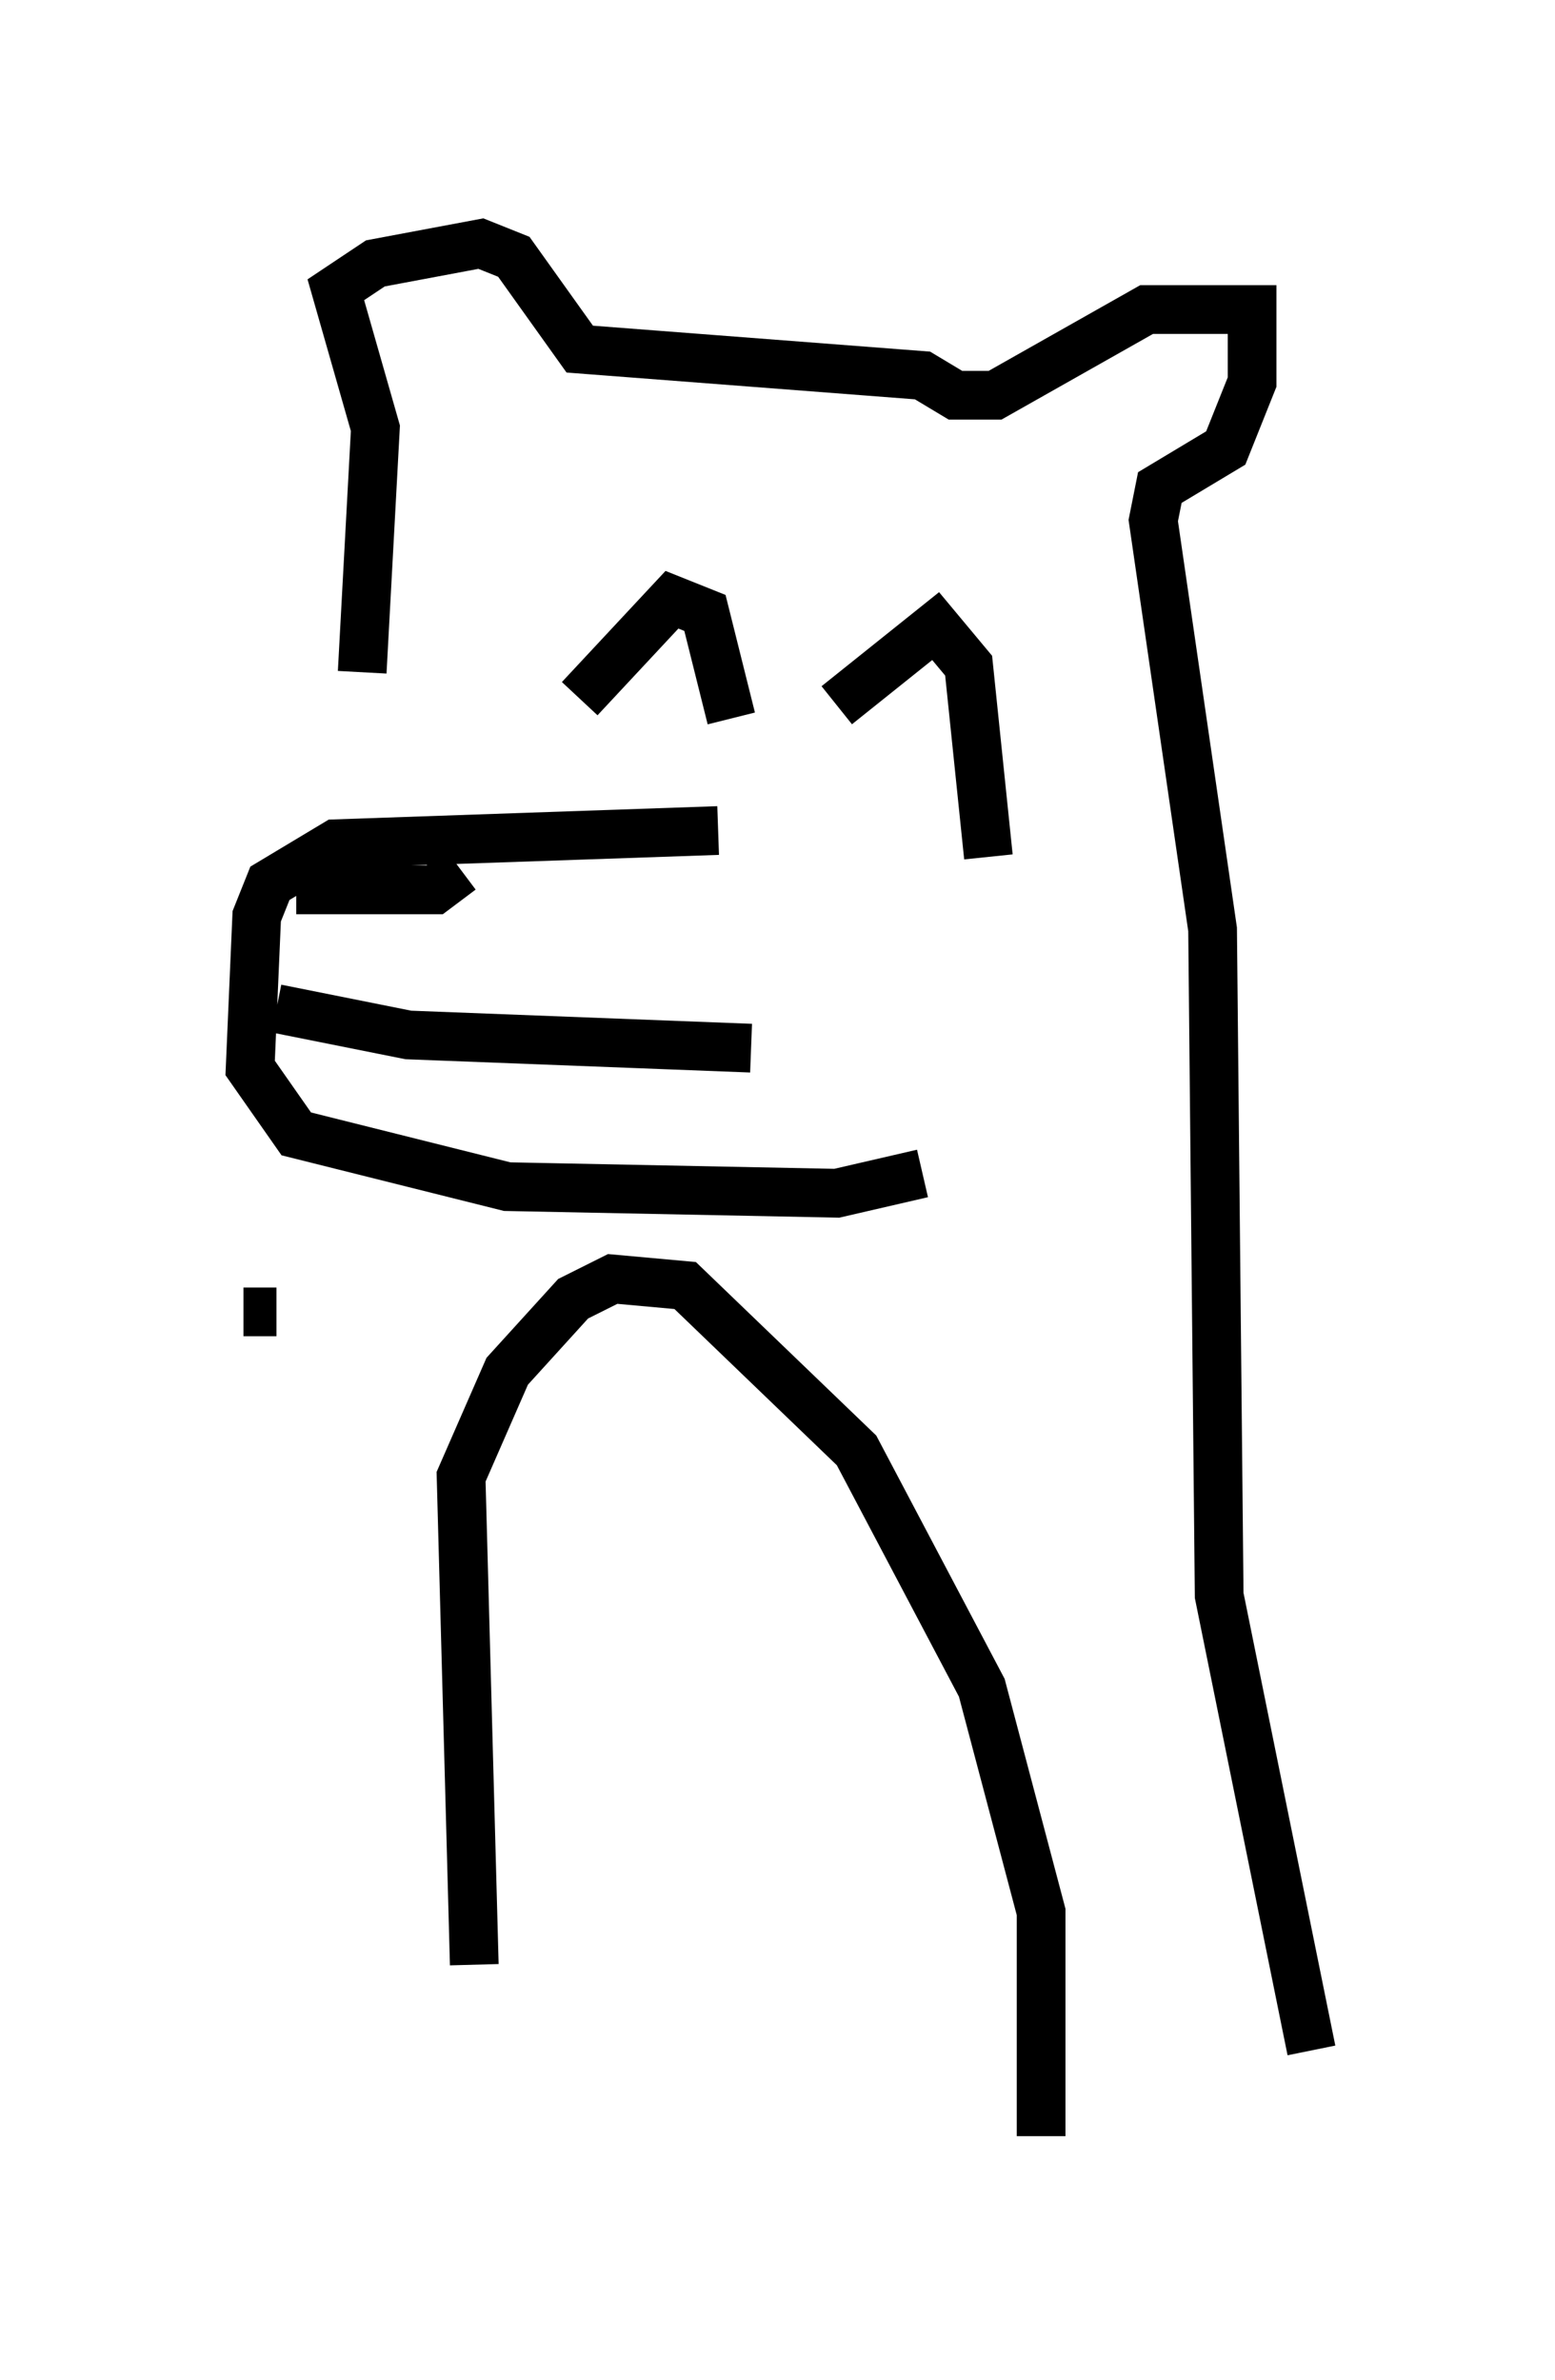 <?xml version="1.0" encoding="utf-8" ?>
<svg baseProfile="full" height="48.836" version="1.1" width="31.921" xmlns="http://www.w3.org/2000/svg" xmlns:ev="http://www.w3.org/2001/xml-events" xmlns:xlink="http://www.w3.org/1999/xlink"><defs /><rect fill="white" height="48.836" width="31.921" x="0" y="0" /><path d="M17.178, 17.584 m-2.436, -0.541 l-7.848, 0.271 -1.353, 0.812 l-0.271, 0.677 -0.135, 3.112 l0.947, 1.353 4.33, 1.083 l6.766, 0.135 1.759, -0.406 m-13.261, -3.383 l2.706, 0.541 7.036, 0.271 m-9.337, -3.248 l2.842, 0.0 0.541, -0.406 m2.436, -3.518 l1.894, -2.03 0.677, 0.271 l0.541, 2.165 m2.165, -0.271 l2.03, -1.624 0.677, 0.812 l0.406, 3.924 m-12.855, -3.789 l0.271, -5.007 -0.812, -2.842 l0.812, -0.541 2.165, -0.406 l0.677, 0.271 1.353, 1.894 l7.036, 0.541 0.677, 0.406 l0.812, 0.0 3.112, -1.759 l2.165, 0.0 0.0, 1.488 l-0.541, 1.353 -1.353, 0.812 l-0.135, 0.677 1.218, 8.39 l0.135, 13.667 1.894, 9.337 m-17.185, -1.759 l-0.271, -10.013 0.947, -2.165 l1.353, -1.488 0.812, -0.406 l1.488, 0.135 3.518, 3.383 l2.571, 4.871 1.218, 4.601 l0.0, 4.601 m-15.697, -16.915 l-0.677, 0.0 " fill="none" stroke="black" stroke-width="1" /></svg>